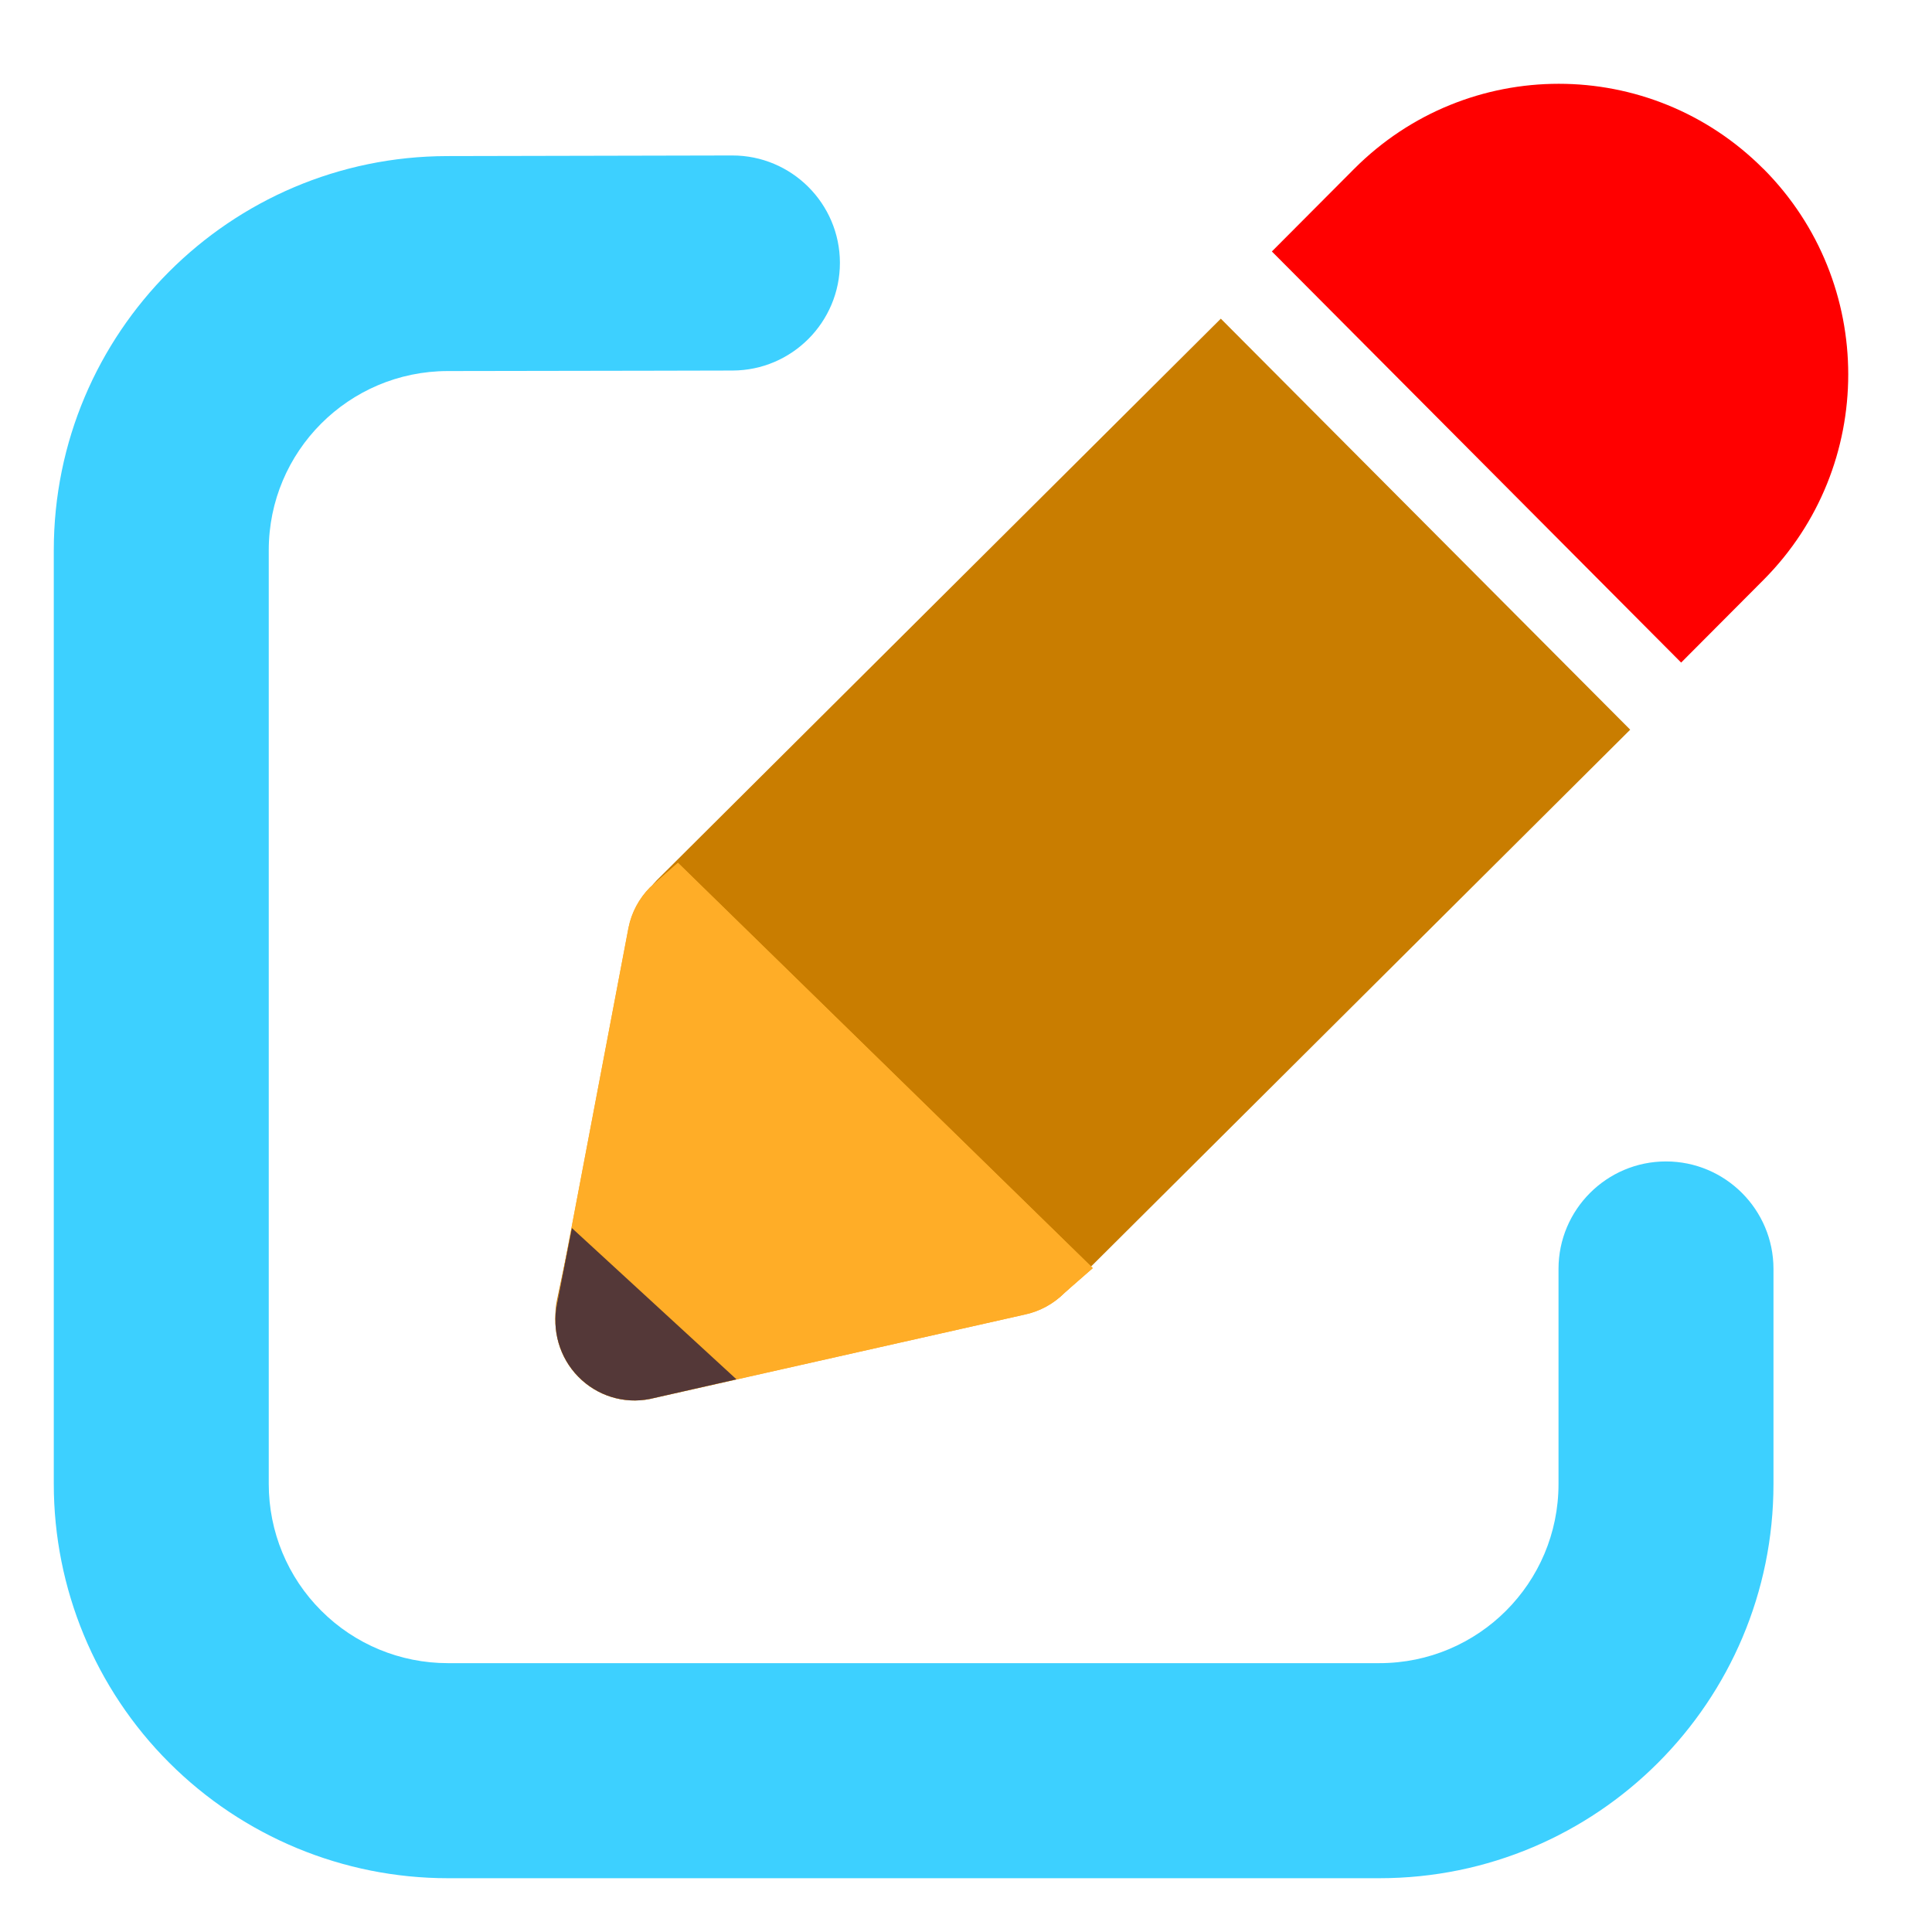 <svg width="19" height="19" viewBox="0 0 19 19" fill="none" xmlns="http://www.w3.org/2000/svg">
<path fill-rule="evenodd" clip-rule="evenodd" d="M7.201 1.529C7.201 1.529 6.085 1.532 4.397 1.535C2.26 1.539 0.529 3.274 0.529 5.411V14.594C0.529 15.623 0.937 16.609 1.664 17.335C2.391 18.062 3.377 18.471 4.404 18.471H13.566C15.706 18.471 17.441 16.735 17.441 14.594C17.441 12.899 17.441 12.479 17.441 12.479C17.441 11.896 16.967 11.422 16.384 11.422C15.801 11.422 15.327 11.896 15.327 12.479V14.594C15.327 15.568 14.539 16.356 13.566 16.356H4.404C3.937 16.356 3.489 16.171 3.159 15.84C2.828 15.51 2.643 15.062 2.643 14.594V5.411C2.643 4.439 3.43 3.651 4.402 3.649C6.088 3.647 7.205 3.644 7.205 3.644C7.788 3.642 8.26 3.168 8.26 2.584C8.259 2.001 7.784 1.528 7.201 1.529Z" fill="#3DD0FF"/>
<path fill-rule="evenodd" clip-rule="evenodd" d="M12.508 2.473L16.533 6.516L17.343 5.703C18.454 4.587 18.454 2.777 17.343 1.661L17.342 1.661C16.23 0.545 14.429 0.545 13.317 1.661L12.508 2.473Z" fill="#FF0000"/>
<path fill-rule="evenodd" clip-rule="evenodd" d="M12.006 3.134L6.462 8.654C6.362 8.754 6.293 8.881 6.265 9.02L5.477 12.788C5.427 13.028 5.501 13.278 5.673 13.453C5.845 13.627 6.093 13.703 6.333 13.655L10.116 12.896C10.256 12.867 10.386 12.798 10.488 12.696L16.032 7.176L12.006 3.134Z" fill="#C97D00"/>
<path fill-rule="evenodd" clip-rule="evenodd" d="M6.667 8.485L6.391 8.728C6.285 8.836 6.211 8.973 6.181 9.123L5.478 12.823C5.425 13.082 5.503 13.352 5.687 13.539C5.871 13.727 6.135 13.809 6.391 13.758L10.073 12.929C10.223 12.898 10.362 12.823 10.47 12.713L10.747 12.471L6.667 8.485Z" fill="#FFAD27"/>
<path fill-rule="evenodd" clip-rule="evenodd" d="M6.667 8.485L6.391 8.728C6.285 8.836 6.211 8.973 6.181 9.123L5.478 12.823C5.425 13.082 5.503 13.352 5.687 13.539C5.871 13.727 6.135 13.809 6.391 13.758L10.073 12.929C10.223 12.898 10.362 12.823 10.47 12.713L10.747 12.471L6.667 8.485Z" fill="#FFAD27"/>
<path d="M5.687 13.539C5.503 13.352 5.425 13.082 5.478 12.823L5.624 12.077L7.243 13.565L6.391 13.758C6.135 13.809 5.871 13.727 5.687 13.539Z" fill="#543838"/>
</svg>
